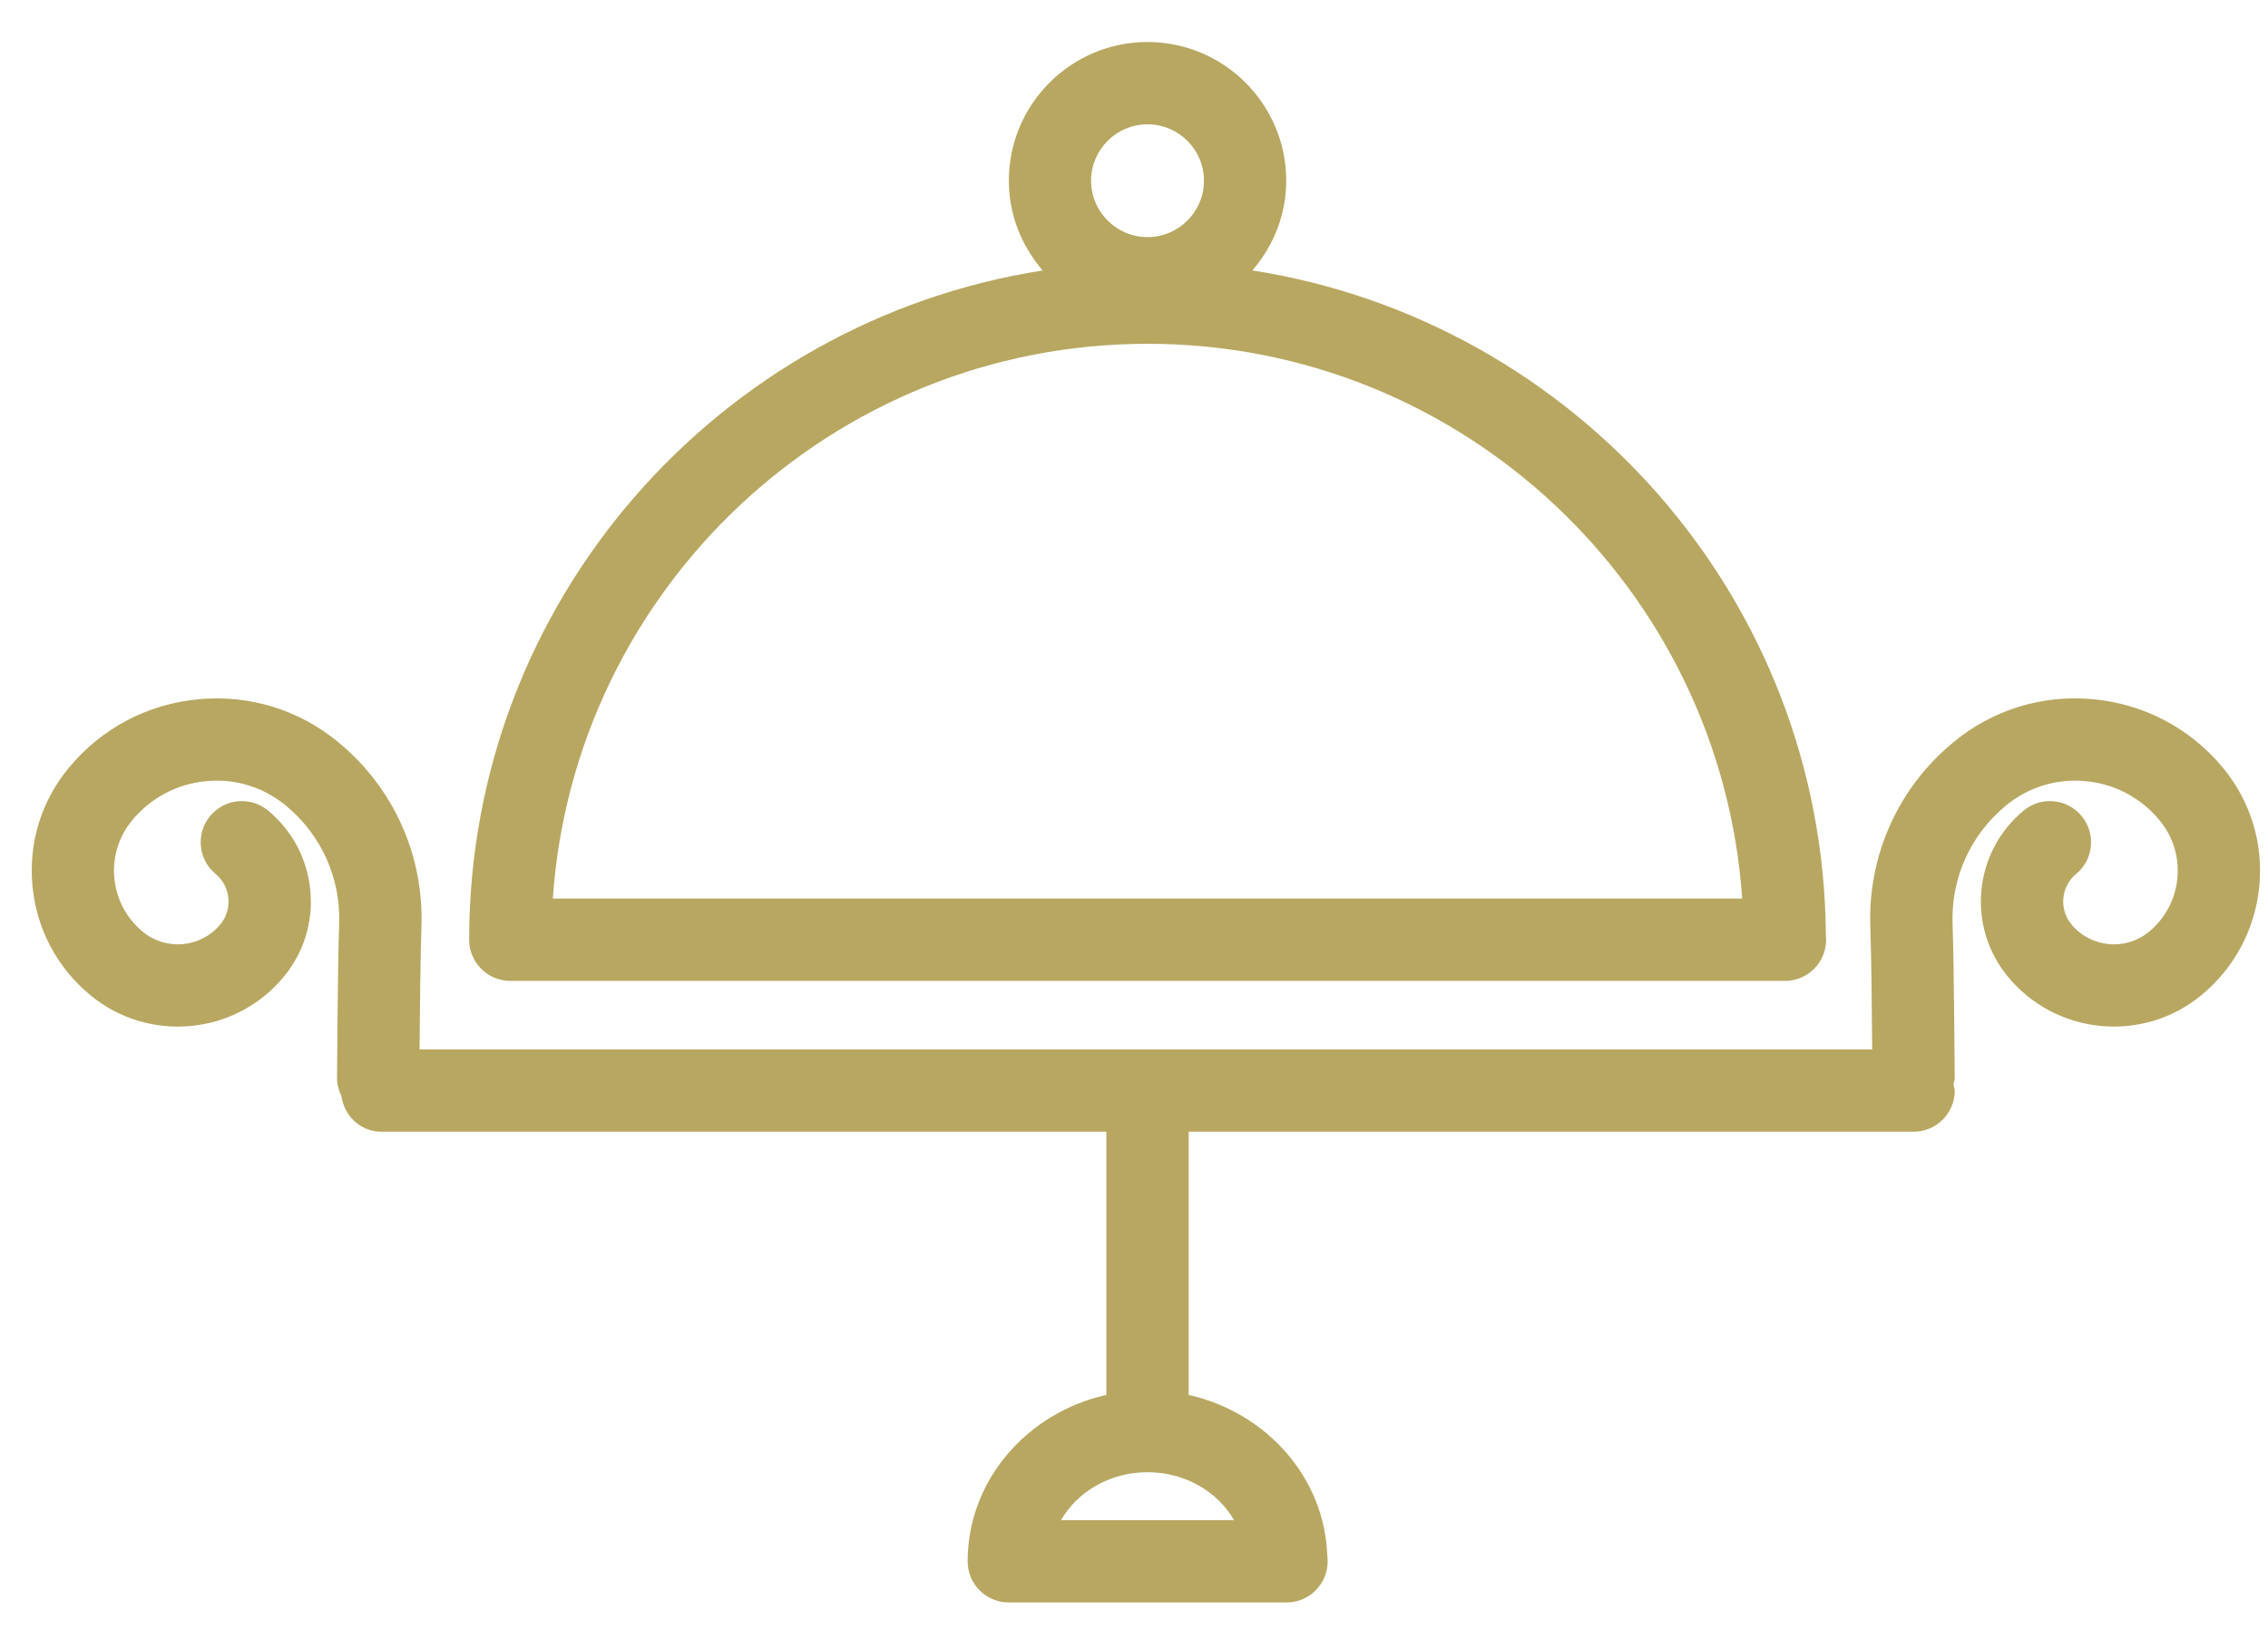 <svg
        xmlns="http://www.w3.org/2000/svg"
        xmlns:xlink="http://www.w3.org/1999/xlink"
        width="1.1cm" height="0.8cm">
    <path fill-rule="evenodd"  fill="rgb(184, 167, 97)"
          d="M40.357,18.243 C39.288,19.129 37.696,18.981 36.810,17.911 C36.441,17.465 36.267,16.902 36.321,16.327 C36.375,15.751 36.651,15.230 37.096,14.861 C37.417,14.595 37.892,14.640 38.158,14.961 C38.424,15.282 38.379,15.757 38.058,16.023 C37.923,16.135 37.840,16.293 37.823,16.468 C37.807,16.643 37.860,16.813 37.972,16.948 C38.327,17.378 38.966,17.437 39.395,17.082 C39.693,16.834 39.877,16.486 39.914,16.100 C39.950,15.714 39.833,15.336 39.586,15.038 C39.245,14.626 38.763,14.371 38.231,14.322 C37.698,14.270 37.178,14.432 36.766,14.773 C36.116,15.312 35.761,16.105 35.793,16.950 C35.820,17.685 35.831,19.683 35.832,19.768 C35.832,19.809 35.815,19.844 35.809,19.883 C35.815,19.921 35.832,19.956 35.832,19.996 C35.832,20.412 35.494,20.750 35.078,20.750 L21.789,20.750 L21.789,25.575 C23.210,25.894 24.283,27.085 24.331,28.525 C24.335,28.558 24.337,28.592 24.337,28.626 C24.337,29.043 24.000,29.380 23.583,29.380 C23.582,29.380 23.580,29.380 23.578,29.380 L18.492,29.380 C18.076,29.380 17.738,29.043 17.738,28.626 C17.738,27.142 18.827,25.901 20.281,25.574 L20.281,20.750 L6.993,20.750 C6.613,20.750 6.311,20.463 6.259,20.097 C6.211,19.996 6.178,19.887 6.178,19.768 C6.179,19.683 6.190,17.685 6.217,16.950 C6.249,16.105 5.894,15.312 5.244,14.773 C4.832,14.432 4.313,14.270 3.779,14.322 C3.247,14.371 2.765,14.626 2.424,15.038 C2.177,15.336 2.060,15.714 2.096,16.100 C2.133,16.486 2.317,16.834 2.616,17.082 C3.044,17.437 3.683,17.378 4.039,16.948 C4.151,16.813 4.203,16.643 4.187,16.468 C4.170,16.293 4.087,16.135 3.952,16.023 C3.631,15.757 3.586,15.282 3.852,14.961 C4.118,14.640 4.593,14.595 4.914,14.861 C5.359,15.230 5.635,15.751 5.689,16.327 C5.743,16.902 5.569,17.465 5.200,17.911 C4.314,18.981 2.722,19.130 1.653,18.243 C1.044,17.739 0.668,17.027 0.595,16.240 C0.521,15.453 0.758,14.684 1.263,14.075 C1.861,13.353 2.705,12.907 3.639,12.820 C4.571,12.732 5.485,13.013 6.207,13.612 C7.221,14.452 7.774,15.689 7.725,17.006 C7.707,17.492 7.696,18.583 7.691,19.241 L34.319,19.241 C34.314,18.583 34.304,17.491 34.285,17.006 C34.236,15.689 34.789,14.452 35.803,13.612 C36.525,13.013 37.437,12.731 38.371,12.820 C39.305,12.907 40.149,13.353 40.748,14.075 C41.252,14.684 41.489,15.453 41.416,16.240 C41.342,17.027 40.966,17.739 40.357,18.243 ZM19.449,27.872 L22.622,27.872 C22.323,27.349 21.724,26.992 21.035,26.992 C20.347,26.992 19.748,27.349 19.449,27.872 ZM32.721,17.984 C32.719,17.983 32.718,17.984 32.716,17.984 L9.355,17.984 C8.938,17.984 8.600,17.646 8.600,17.229 C8.600,11.028 13.168,5.887 19.113,4.959 C18.732,4.514 18.493,3.943 18.493,3.313 C18.493,1.911 19.633,0.770 21.035,0.770 C22.437,0.770 23.578,1.911 23.578,3.313 C23.578,3.943 23.339,4.514 22.958,4.958 C28.873,5.883 33.426,10.978 33.470,17.139 C33.473,17.169 33.475,17.199 33.475,17.229 C33.475,17.646 33.138,17.984 32.721,17.984 ZM21.035,2.279 C20.465,2.279 20.001,2.743 20.001,3.313 C20.001,3.883 20.465,4.347 21.035,4.347 C21.606,4.347 22.070,3.883 22.070,3.313 C22.070,2.743 21.606,2.279 21.035,2.279 ZM21.035,6.303 C15.264,6.303 10.523,10.801 10.134,16.475 L31.936,16.475 C31.547,10.801 26.807,6.303 21.035,6.303 Z"/>
</svg>